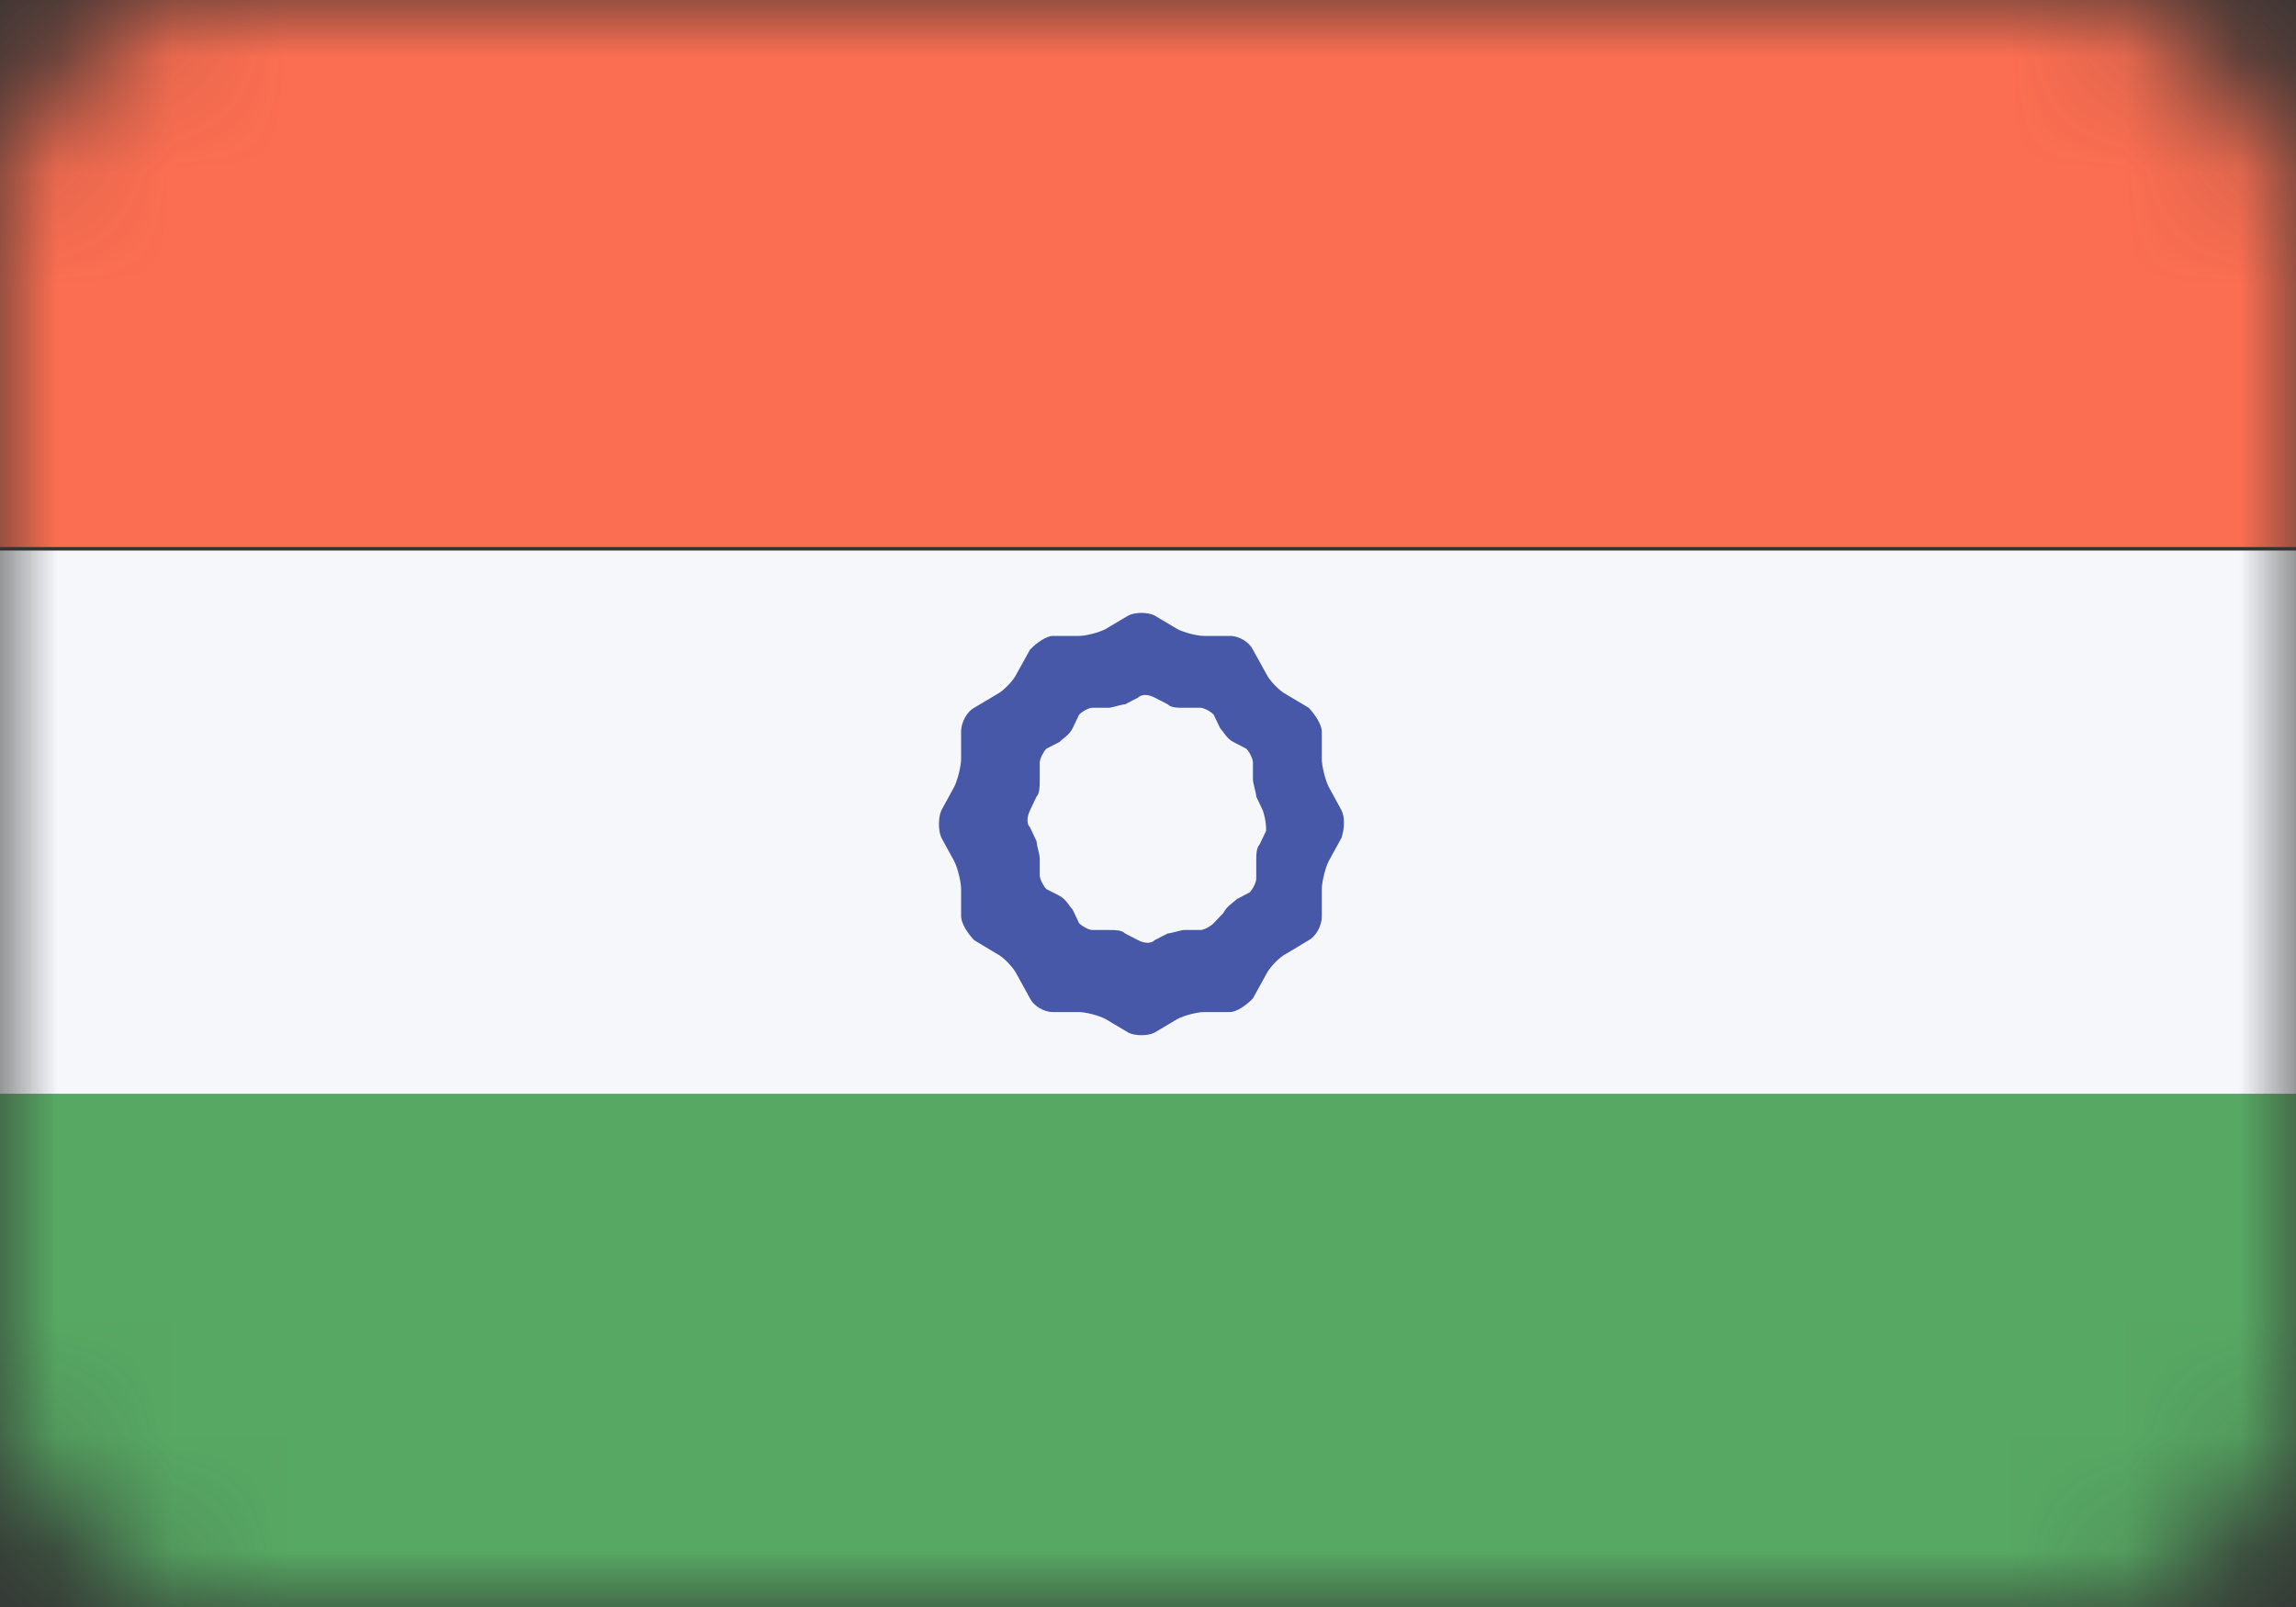 <svg width="20" height="14" viewBox="0 0 20 14" fill="none" xmlns="http://www.w3.org/2000/svg">
<rect x="0" y="0" width="20" height="14" fill="#333333" stroke="none"/>
<mask id="mask0" mask-type="alpha" maskUnits="userSpaceOnUse" x="0" y="0" width="20" height="14">
<rect width="20" height="14" rx="2" fill="#C4C4C4"/>
</mask>
<g mask="url(#mask0)">
<path d="M20 4.796H0V9.532H20V4.796Z" fill="#F5F7FA"/>
<path d="M20 0H0V4.766H20V0Z" fill="#FC6E51"/>
<path d="M20 9.532H0V14H20V9.532Z" fill="#57A863"/>
<path d="M11.686 7.06L11.572 6.851C11.543 6.791 11.514 6.672 11.514 6.613V6.374C11.514 6.315 11.457 6.226 11.4 6.166L11.2 6.047C11.143 6.017 11.057 5.928 11.029 5.868L10.914 5.66C10.886 5.6 10.8 5.54 10.714 5.54H10.486C10.429 5.54 10.314 5.511 10.257 5.481L10.057 5.362C10 5.332 9.886 5.332 9.829 5.362L9.629 5.481C9.572 5.511 9.457 5.54 9.4 5.54H9.172C9.114 5.54 9.029 5.6 8.972 5.66L8.857 5.868C8.829 5.928 8.743 6.017 8.686 6.047L8.486 6.166C8.429 6.196 8.372 6.285 8.372 6.374V6.613C8.372 6.672 8.343 6.791 8.314 6.851L8.2 7.06C8.172 7.119 8.172 7.238 8.2 7.298L8.314 7.506C8.343 7.566 8.372 7.685 8.372 7.745V7.983C8.372 8.043 8.429 8.132 8.486 8.191L8.686 8.311C8.743 8.34 8.829 8.43 8.857 8.489L8.972 8.698C9 8.757 9.086 8.817 9.172 8.817H9.4C9.457 8.817 9.572 8.847 9.629 8.877L9.829 8.996C9.886 9.026 10 9.026 10.057 8.996L10.257 8.877C10.314 8.847 10.429 8.817 10.486 8.817H10.714C10.772 8.817 10.857 8.757 10.914 8.698L11.029 8.489C11.057 8.43 11.143 8.34 11.2 8.311L11.4 8.191C11.457 8.162 11.514 8.072 11.514 7.983V7.745C11.514 7.685 11.543 7.566 11.572 7.506L11.686 7.298C11.714 7.208 11.714 7.119 11.686 7.06ZM11.029 7.238L10.972 7.357C10.943 7.387 10.943 7.447 10.943 7.506V7.655C10.943 7.685 10.914 7.745 10.886 7.774L10.772 7.834C10.743 7.864 10.686 7.894 10.657 7.953L10.572 8.043C10.543 8.072 10.486 8.102 10.457 8.102H10.314C10.286 8.102 10.2 8.132 10.172 8.132L10.057 8.191C10.029 8.221 9.972 8.221 9.914 8.191L9.8 8.132C9.772 8.102 9.714 8.102 9.657 8.102H9.514C9.486 8.102 9.429 8.072 9.4 8.043L9.343 7.923C9.314 7.894 9.286 7.834 9.229 7.804L9.114 7.745C9.086 7.715 9.057 7.655 9.057 7.626V7.477C9.057 7.447 9.029 7.357 9.029 7.328L8.972 7.208C8.943 7.179 8.943 7.119 8.972 7.06L9.029 6.94C9.057 6.911 9.057 6.851 9.057 6.791V6.643C9.057 6.613 9.086 6.553 9.114 6.523L9.229 6.464C9.257 6.434 9.314 6.404 9.343 6.345L9.4 6.226C9.429 6.196 9.486 6.166 9.514 6.166H9.657C9.686 6.166 9.772 6.136 9.8 6.136L9.914 6.077C9.943 6.047 10 6.047 10.057 6.077L10.172 6.136C10.2 6.166 10.257 6.166 10.314 6.166H10.457C10.486 6.166 10.543 6.196 10.572 6.226L10.629 6.345C10.657 6.374 10.686 6.434 10.743 6.464L10.857 6.523C10.886 6.553 10.914 6.613 10.914 6.643V6.791C10.914 6.821 10.943 6.911 10.943 6.94L11 7.06C11.029 7.149 11.029 7.208 11.029 7.238Z" fill="#4758A9"/>
</g>
</svg>
